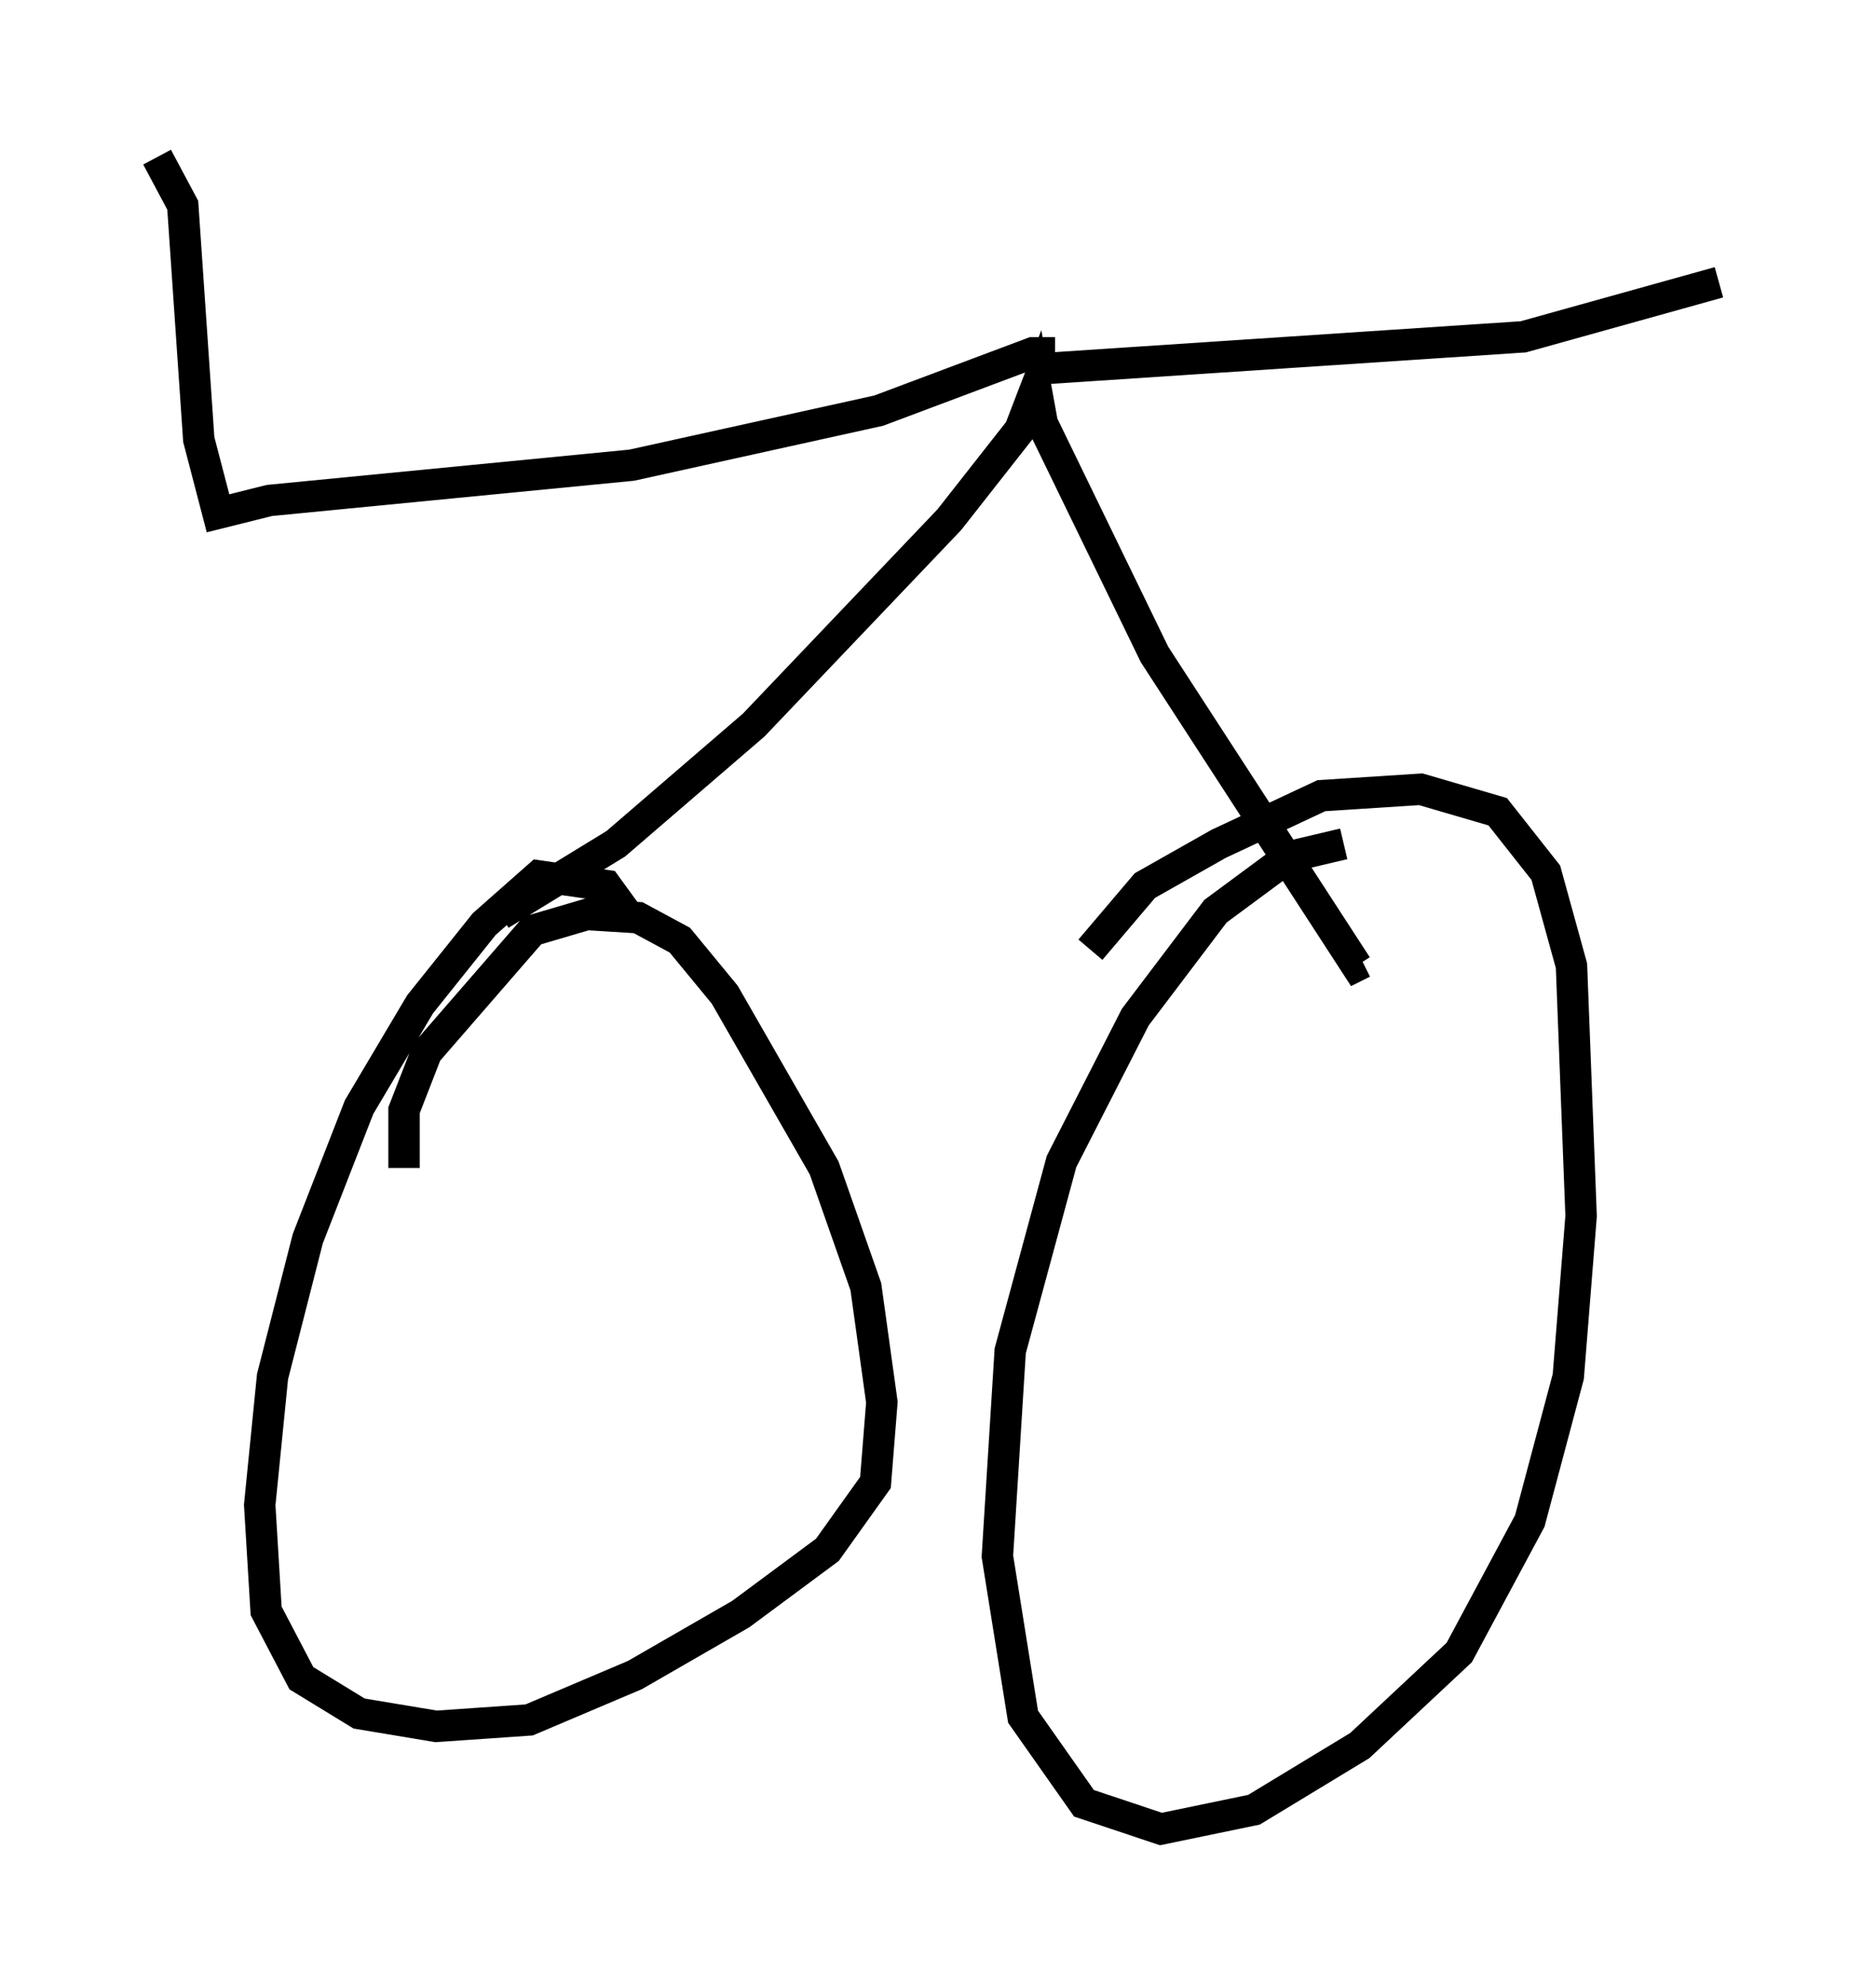 <?xml version="1.0" encoding="utf-8" ?>
<svg baseProfile="full" height="63.186" version="1.1" width="59.715" xmlns="http://www.w3.org/2000/svg" xmlns:ev="http://www.w3.org/2001/xml-events" xmlns:xlink="http://www.w3.org/1999/xlink"><defs /><rect fill="white" height="63.186" width="59.715" x="0" y="0" /><path d="M20.415, 30.623 m-0.306, -1.327 l-0.817, -1.123 -2.144, -0.306 l-1.735, 1.531 -2.042, 2.552 l-1.94, 3.267 -1.633, 4.185 l-1.123, 4.39 -0.408, 4.083 l0.204, 3.369 1.123, 2.144 l1.838, 1.123 2.45, 0.408 l2.96, -0.204 3.369, -1.429 l3.369, -1.94 2.756, -2.042 l1.531, -2.144 0.204, -2.552 l-0.51, -3.675 -1.327, -3.777 l-3.165, -5.513 -1.429, -1.735 l-1.327, -0.715 -1.633, -0.102 l-1.735, 0.51 -3.369, 3.879 l-0.715, 1.838 0.0, 1.838 m29.911, -10.311 l-1.735, 0.408 -2.348, 1.735 l-2.552, 3.369 -2.348, 4.594 l-1.633, 6.023 -0.408, 6.533 l0.817, 5.104 1.94, 2.756 l2.45, 0.817 2.96, -0.613 l3.369, -2.042 3.165, -2.96 l2.246, -4.185 1.225, -4.594 l0.408, -5.104 -0.306, -7.963 l-0.817, -2.96 -1.531, -1.94 l-2.45, -0.715 -3.165, 0.204 l-3.267, 1.531 -2.348, 1.327 l-1.735, 2.042 m-18.784, -1.123 l3.675, -2.246 4.39, -3.777 l6.227, -6.533 2.246, -2.858 l0.51, -1.327 0.204, 1.123 l3.573, 7.35 6.431, 9.902 l0.204, -0.102 m-9.8, -19.396 l-0.715, 0.0 -4.9, 1.838 l-7.861, 1.735 -11.536, 1.123 l-1.633, 0.408 -0.613, -2.348 l-0.51, -7.452 -0.817, -1.531 m28.073, 6.738 l15.415, -1.021 6.227, -1.735 " fill="none" stroke="black" stroke-width="1" /></svg>
